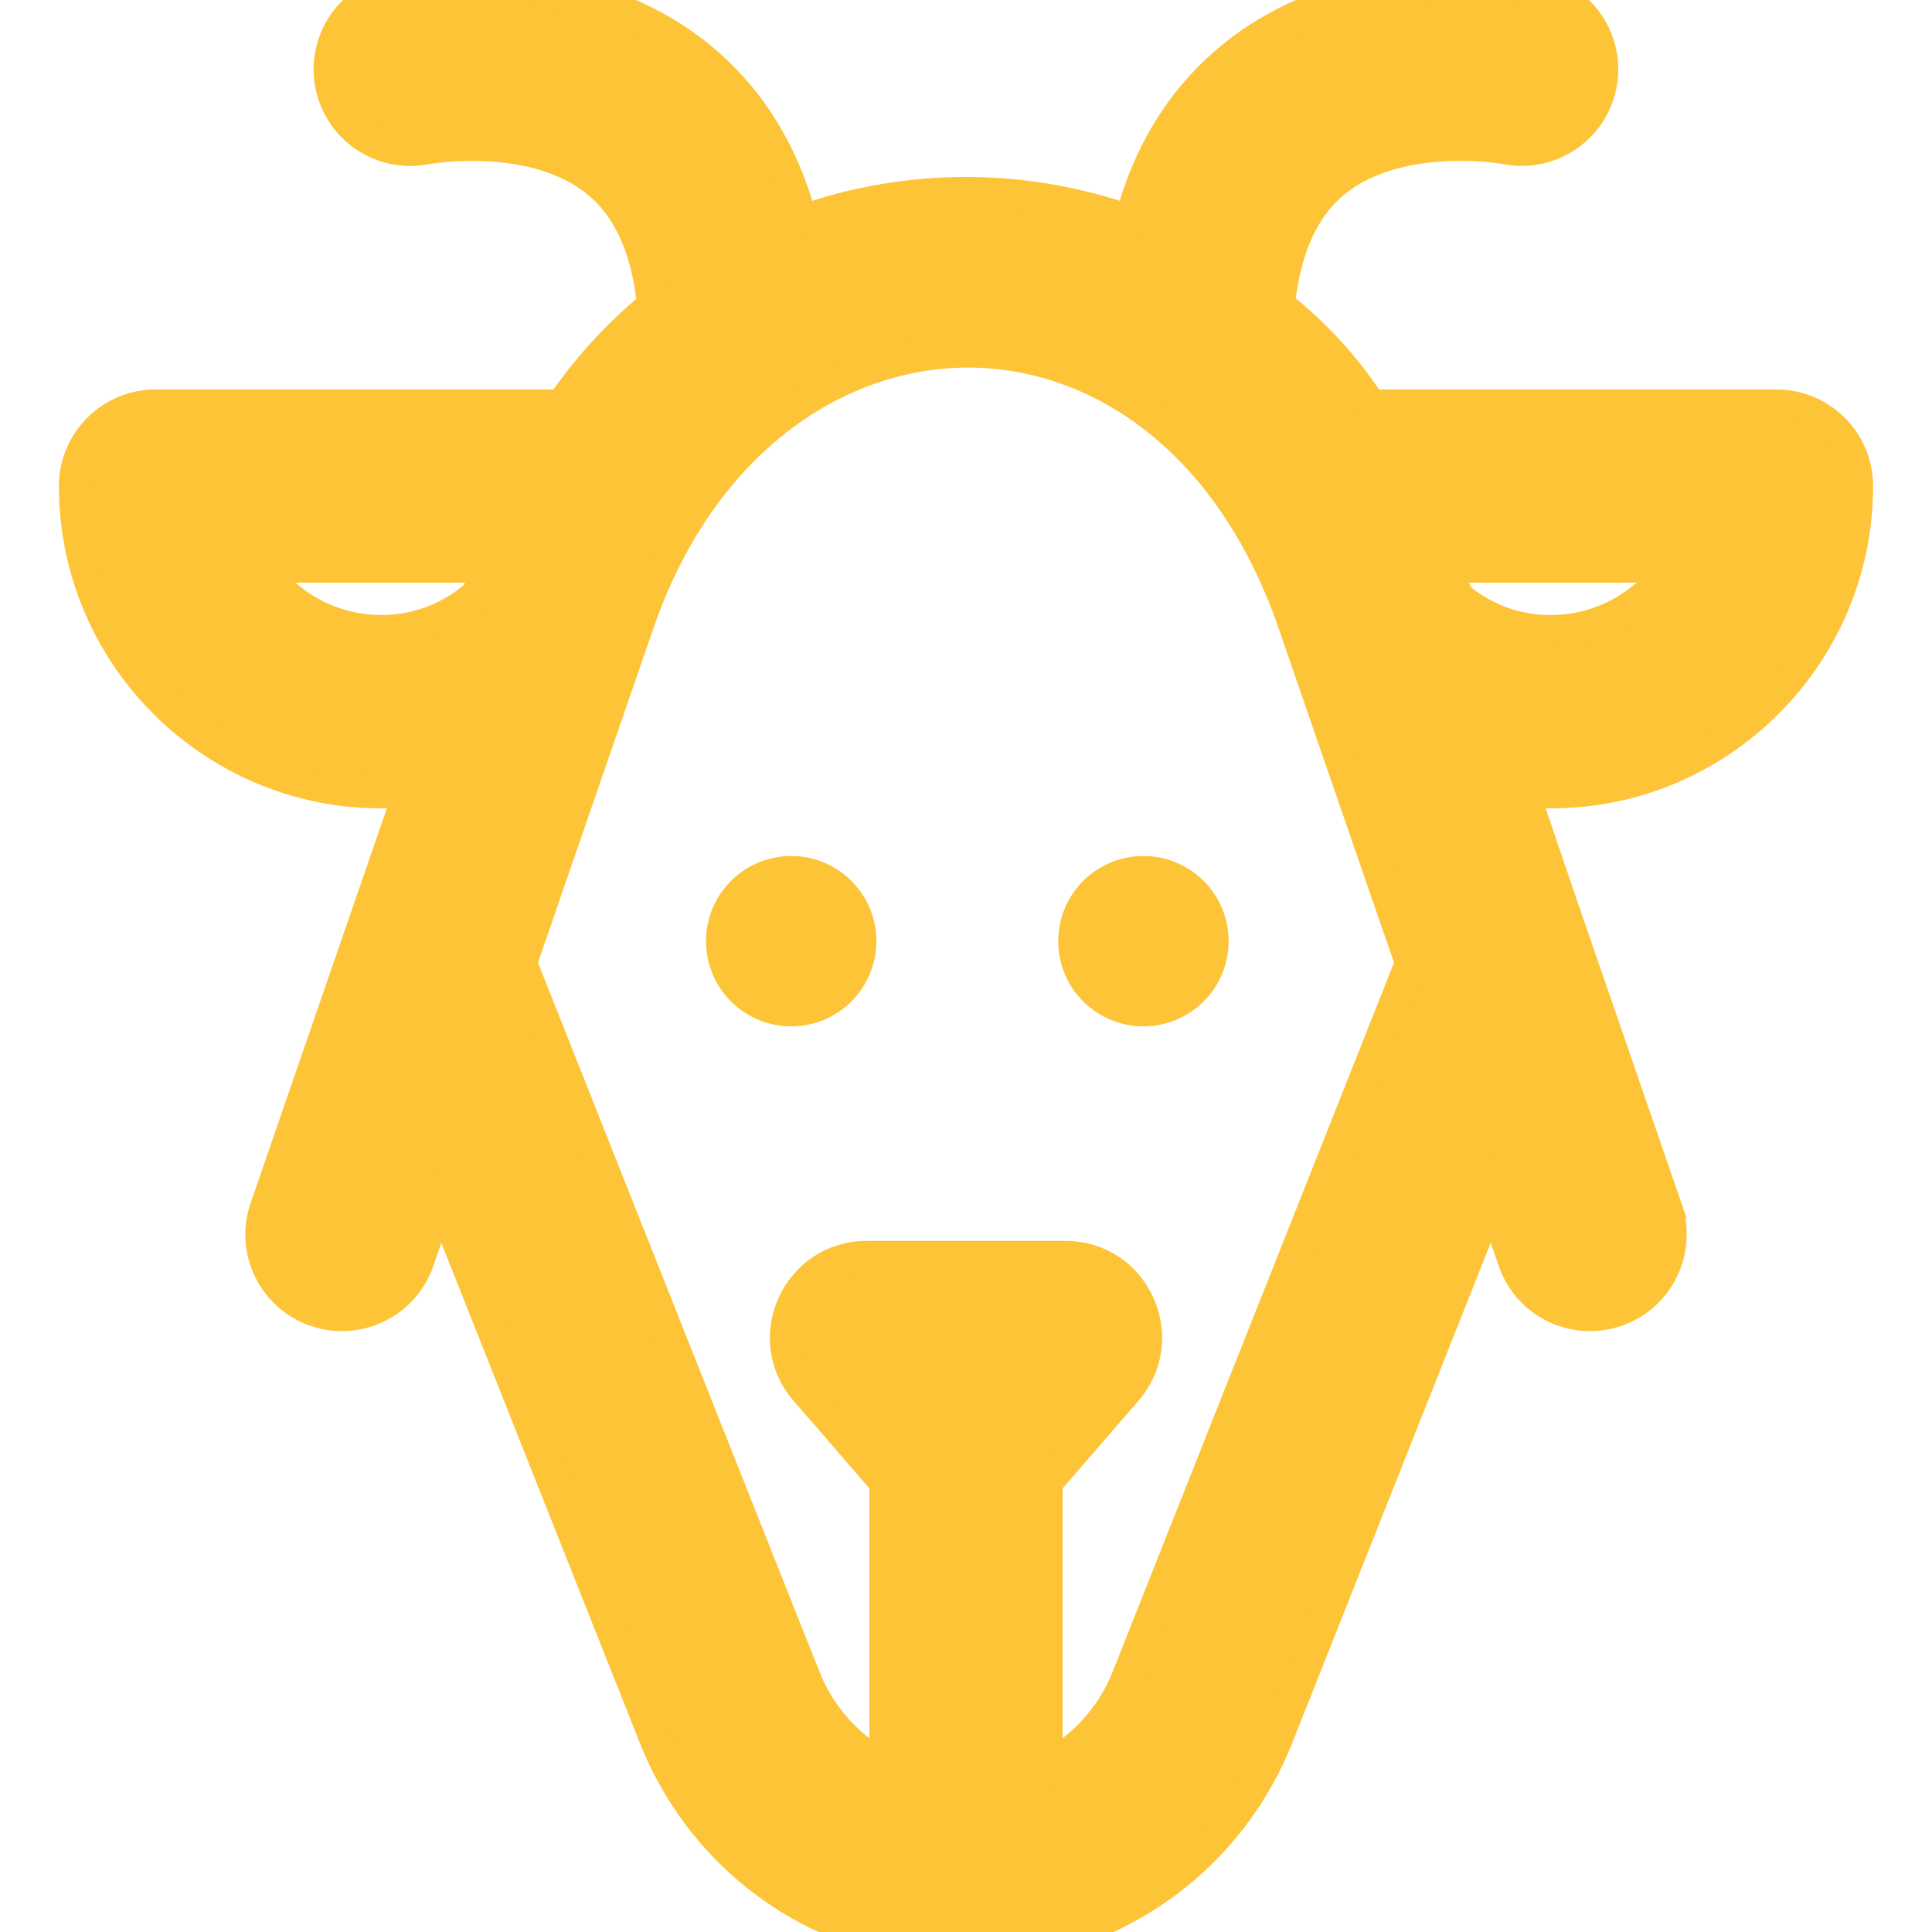 <svg width="30" height="30" viewBox="0 0 30 30" fill="none" xmlns="http://www.w3.org/2000/svg">
<g clip-path="url(#clip0_2906_12)">
<path d="M23.874 -0.15L23.874 -0.15C23.807 -0.163 23.11 -0.297 22.191 -0.233C21.273 -0.169 20.109 0.093 19.134 0.892C18.355 1.53 17.83 2.387 17.555 3.438C15.944 2.866 14.138 2.836 12.445 3.439C12.171 2.387 11.645 1.53 10.867 0.892C9.891 0.093 8.728 -0.169 7.81 -0.233C6.89 -0.297 6.193 -0.163 6.126 -0.15L6.126 -0.15C5.45 -0.014 5.009 0.645 5.144 1.322L5.144 1.322C5.28 1.998 5.935 2.438 6.612 2.303C6.646 2.297 7.057 2.226 7.587 2.255C8.145 2.286 8.798 2.426 9.289 2.831C9.756 3.217 10.054 3.845 10.143 4.746C9.603 5.192 9.124 5.714 8.723 6.298H2.415C1.724 6.298 1.165 6.858 1.165 7.548C1.165 10.361 3.601 12.549 6.366 12.279C6.317 12.422 6.258 12.593 6.189 12.791C5.794 13.937 5.088 15.982 4.128 18.761C3.903 19.414 4.249 20.126 4.902 20.351C5.555 20.576 6.266 20.23 6.492 19.577L6.836 18.579L10.165 26.966C10.954 28.955 12.844 30.242 14.982 30.249L14.985 30.25C14.988 30.25 14.994 30.25 15 30.25C15.003 30.25 15.006 30.25 15.009 30.25C15.011 30.25 15.014 30.25 15.016 30.25L15.018 30.249C17.155 30.242 19.046 28.955 19.836 26.966L19.836 26.966L23.164 18.579L23.509 19.577L23.509 19.577C23.734 20.23 24.446 20.576 25.098 20.351L25.098 20.351C25.751 20.125 26.097 19.414 25.872 18.761L25.635 18.843L25.872 18.761C25.648 18.115 25.454 17.553 25.284 17.059C24.314 14.25 24.11 13.659 23.647 12.28C26.415 12.543 28.835 10.348 28.835 7.548C28.835 6.858 28.276 6.298 27.585 6.298H21.28C20.891 5.701 20.441 5.21 19.857 4.74C19.948 3.842 20.245 3.216 20.711 2.831C21.202 2.426 21.855 2.286 22.413 2.255C22.95 2.225 23.363 2.298 23.382 2.302C23.383 2.302 23.383 2.302 23.383 2.302L23.431 2.056L23.382 2.302C24.059 2.437 24.718 1.999 24.854 1.322C24.989 0.645 24.551 -0.014 23.874 -0.15ZM17.489 21.587L17.489 21.587C18.188 20.78 17.616 19.519 16.544 19.519H13.456C12.389 19.519 11.81 20.777 12.511 21.587L12.511 21.587L13.75 23.018V27.446C13.188 27.154 12.735 26.666 12.489 26.044L12.256 26.136L12.489 26.044L8.087 14.954C9.645 10.442 9.737 10.178 9.827 9.914C9.847 9.856 9.867 9.799 9.902 9.697L9.902 9.697C10.86 6.897 12.933 5.485 14.975 5.458C17.013 5.432 19.102 6.786 20.098 9.696L20.098 9.696C20.281 10.229 20.996 12.298 21.481 13.704C21.683 14.287 21.845 14.756 21.913 14.954L17.512 26.044C17.265 26.666 16.813 27.154 16.25 27.446V23.018L17.489 21.587ZM7.42 9.226C6.386 10.153 4.787 9.921 4.043 8.798H7.567C7.553 8.839 7.539 8.879 7.525 8.921C7.491 9.018 7.457 9.119 7.42 9.226ZM25.957 8.798C25.227 9.899 23.666 10.153 22.623 9.263C22.566 9.102 22.509 8.948 22.454 8.798H25.957Z" fill="#FCC436" stroke="#FCC436" stroke-width="0.5"/>
<path d="M17.755 15.937C18.486 15.937 19.078 15.345 19.078 14.614C19.078 13.884 18.486 13.292 17.755 13.292C17.024 13.292 16.432 13.884 16.432 14.614C16.432 15.345 17.024 15.937 17.755 15.937Z" fill="#FCC436"/>
<path d="M12.286 15.937C13.016 15.937 13.608 15.345 13.608 14.614C13.608 13.884 13.016 13.292 12.286 13.292C11.555 13.292 10.963 13.884 10.963 14.614C10.963 15.345 11.555 15.937 12.286 15.937Z" fill="#FCC436"/>
</g>
<defs>
<clipPath id="clip0_2906_12">
<rect width="30" height="30" fill="white"/>
</clipPath>
</defs>
</svg>
